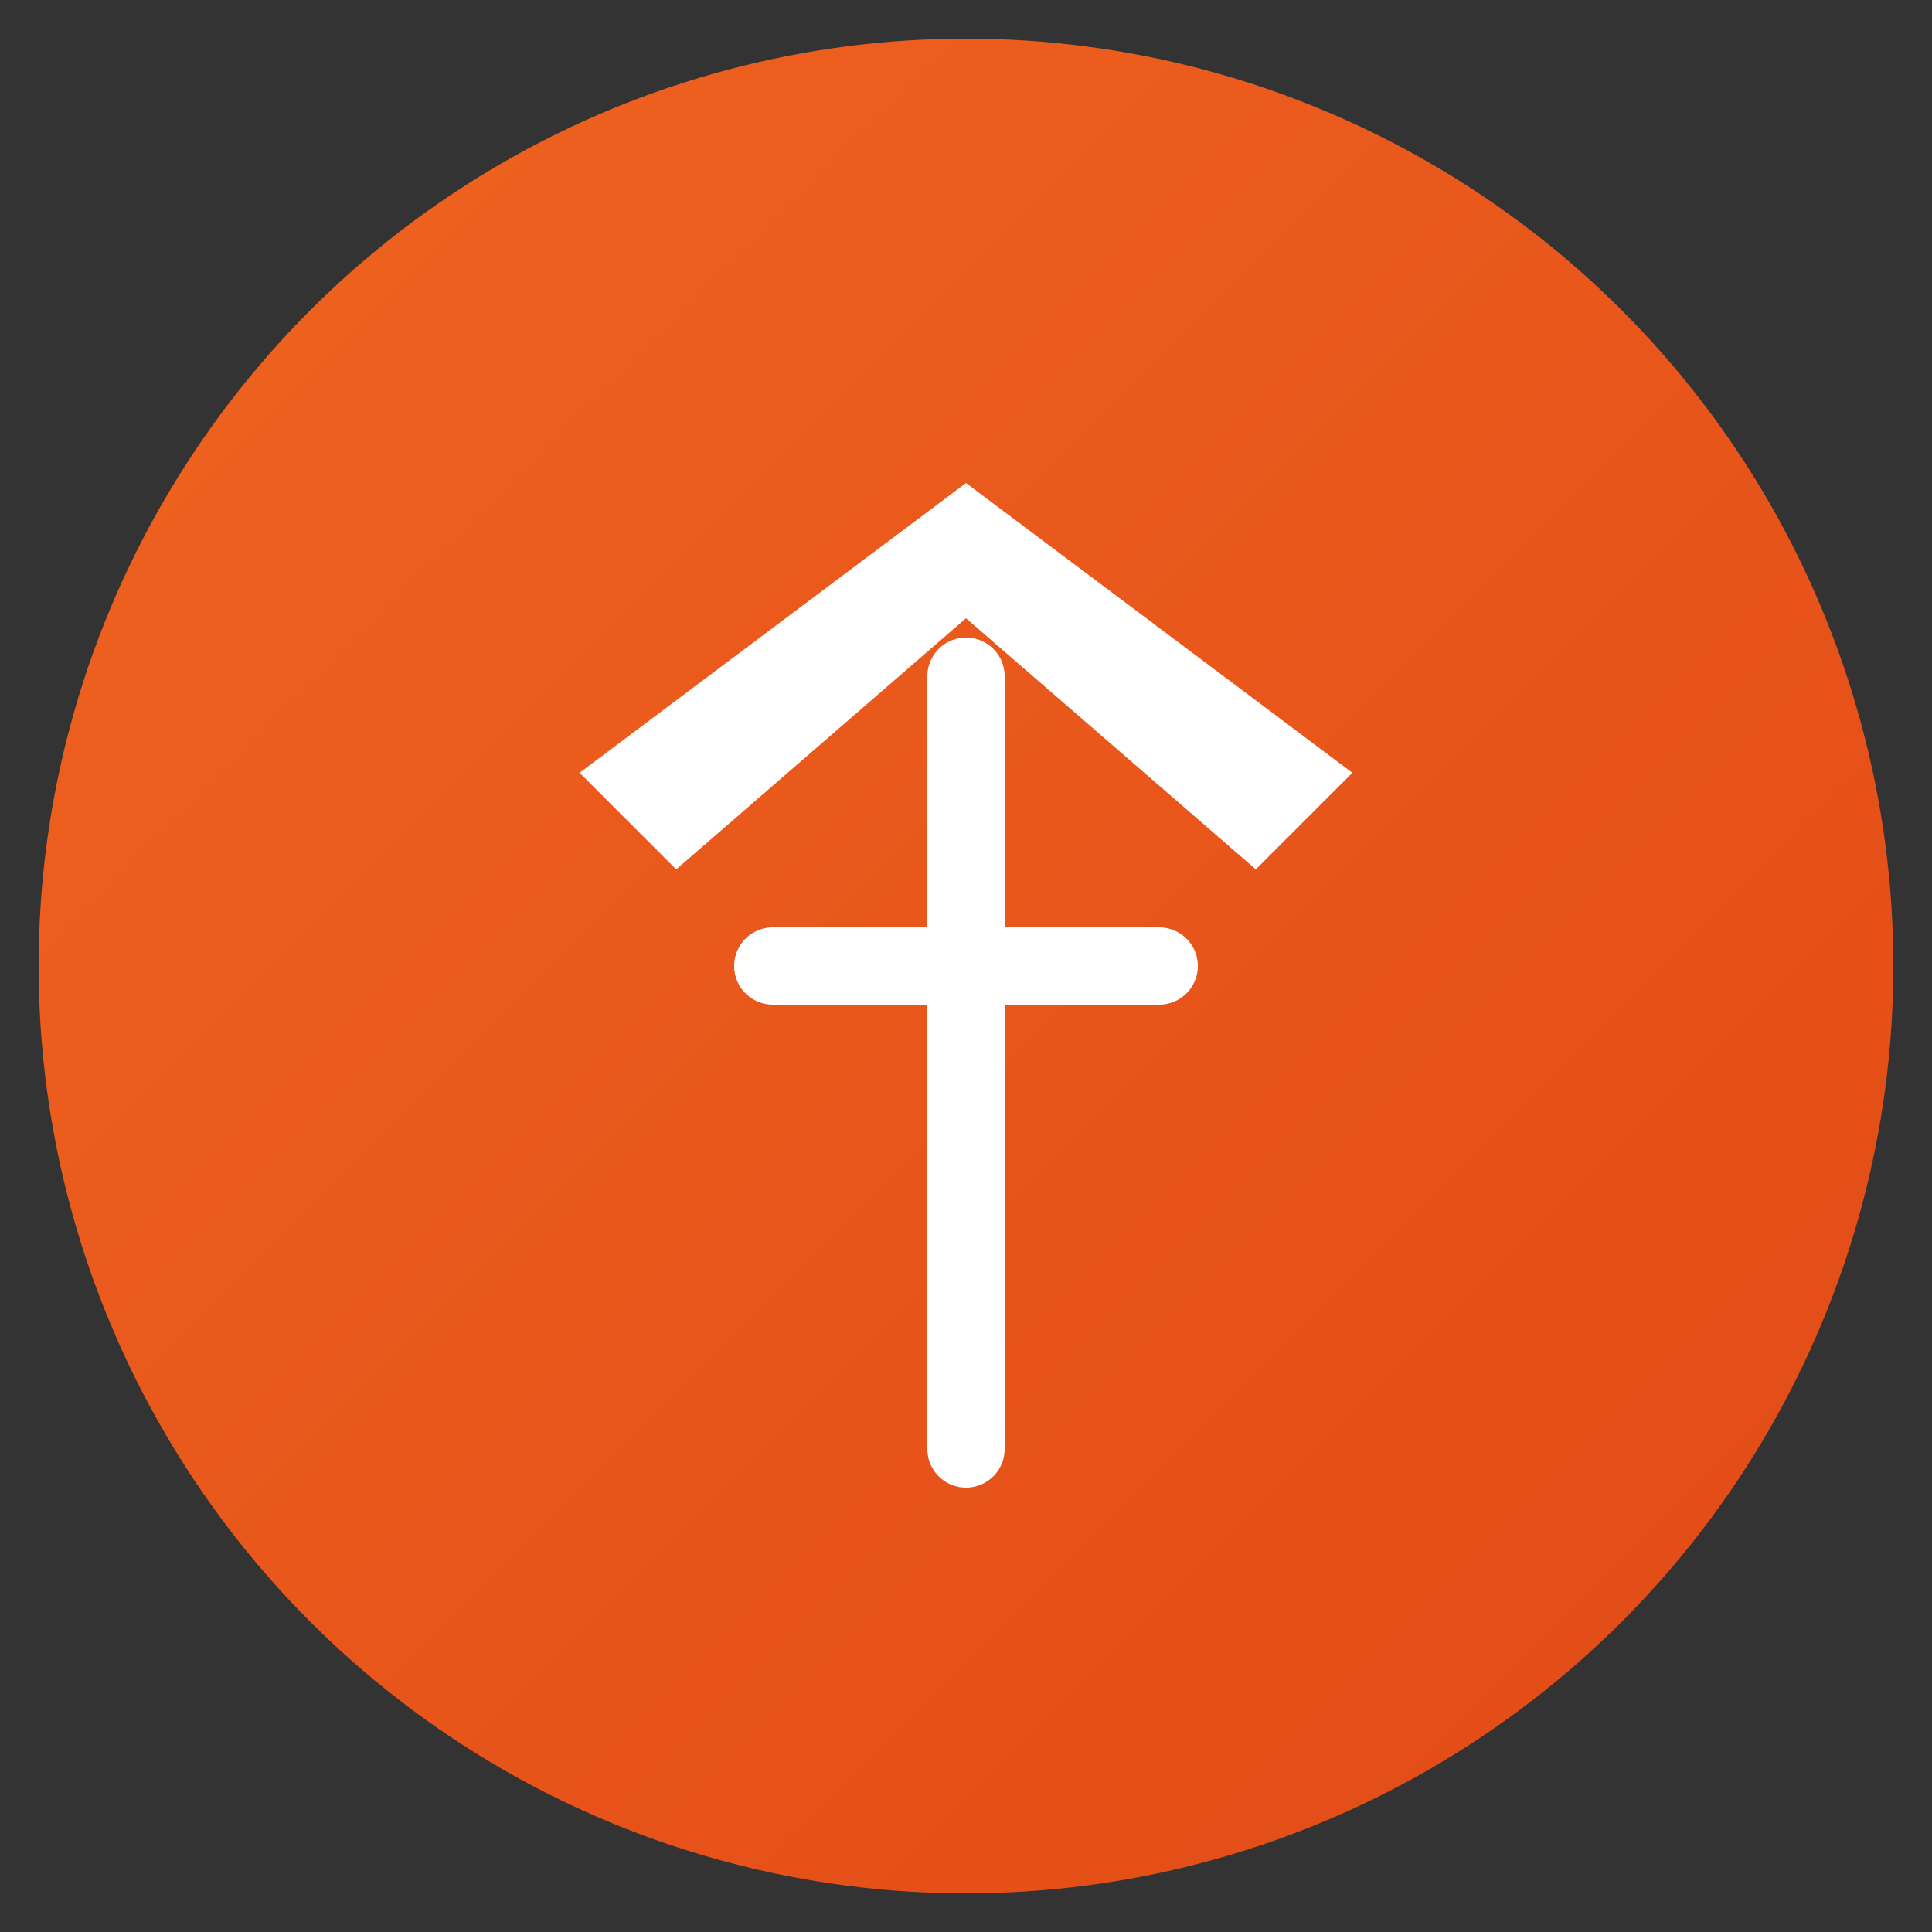 <svg xmlns="http://www.w3.org/2000/svg" viewBox="0 0 100 100">
  <rect x="0" y="0" width="100" height="100" fill="#333333" stroke="none"/>
  <defs>
    <linearGradient id="grad" x1="0%" y1="0%" x2="100%" y2="100%">
      <stop offset="0%" style="stop-color:#f06420;stop-opacity:1" />
      <stop offset="100%" style="stop-color:#e14916;stop-opacity:1" />
    </linearGradient>
  </defs>
  <circle cx="50" cy="50" r="48" fill="url(#grad)"/>
  <path d="M 30 40 L 50 25 L 70 40 L 65 45 L 50 32 L 35 45 Z" fill="white"/>
  <path d="M 50 35 L 50 75" stroke="white" stroke-width="4" stroke-linecap="round"/>
  <path d="M 40 50 L 60 50" stroke="white" stroke-width="4" stroke-linecap="round"/>
</svg>

